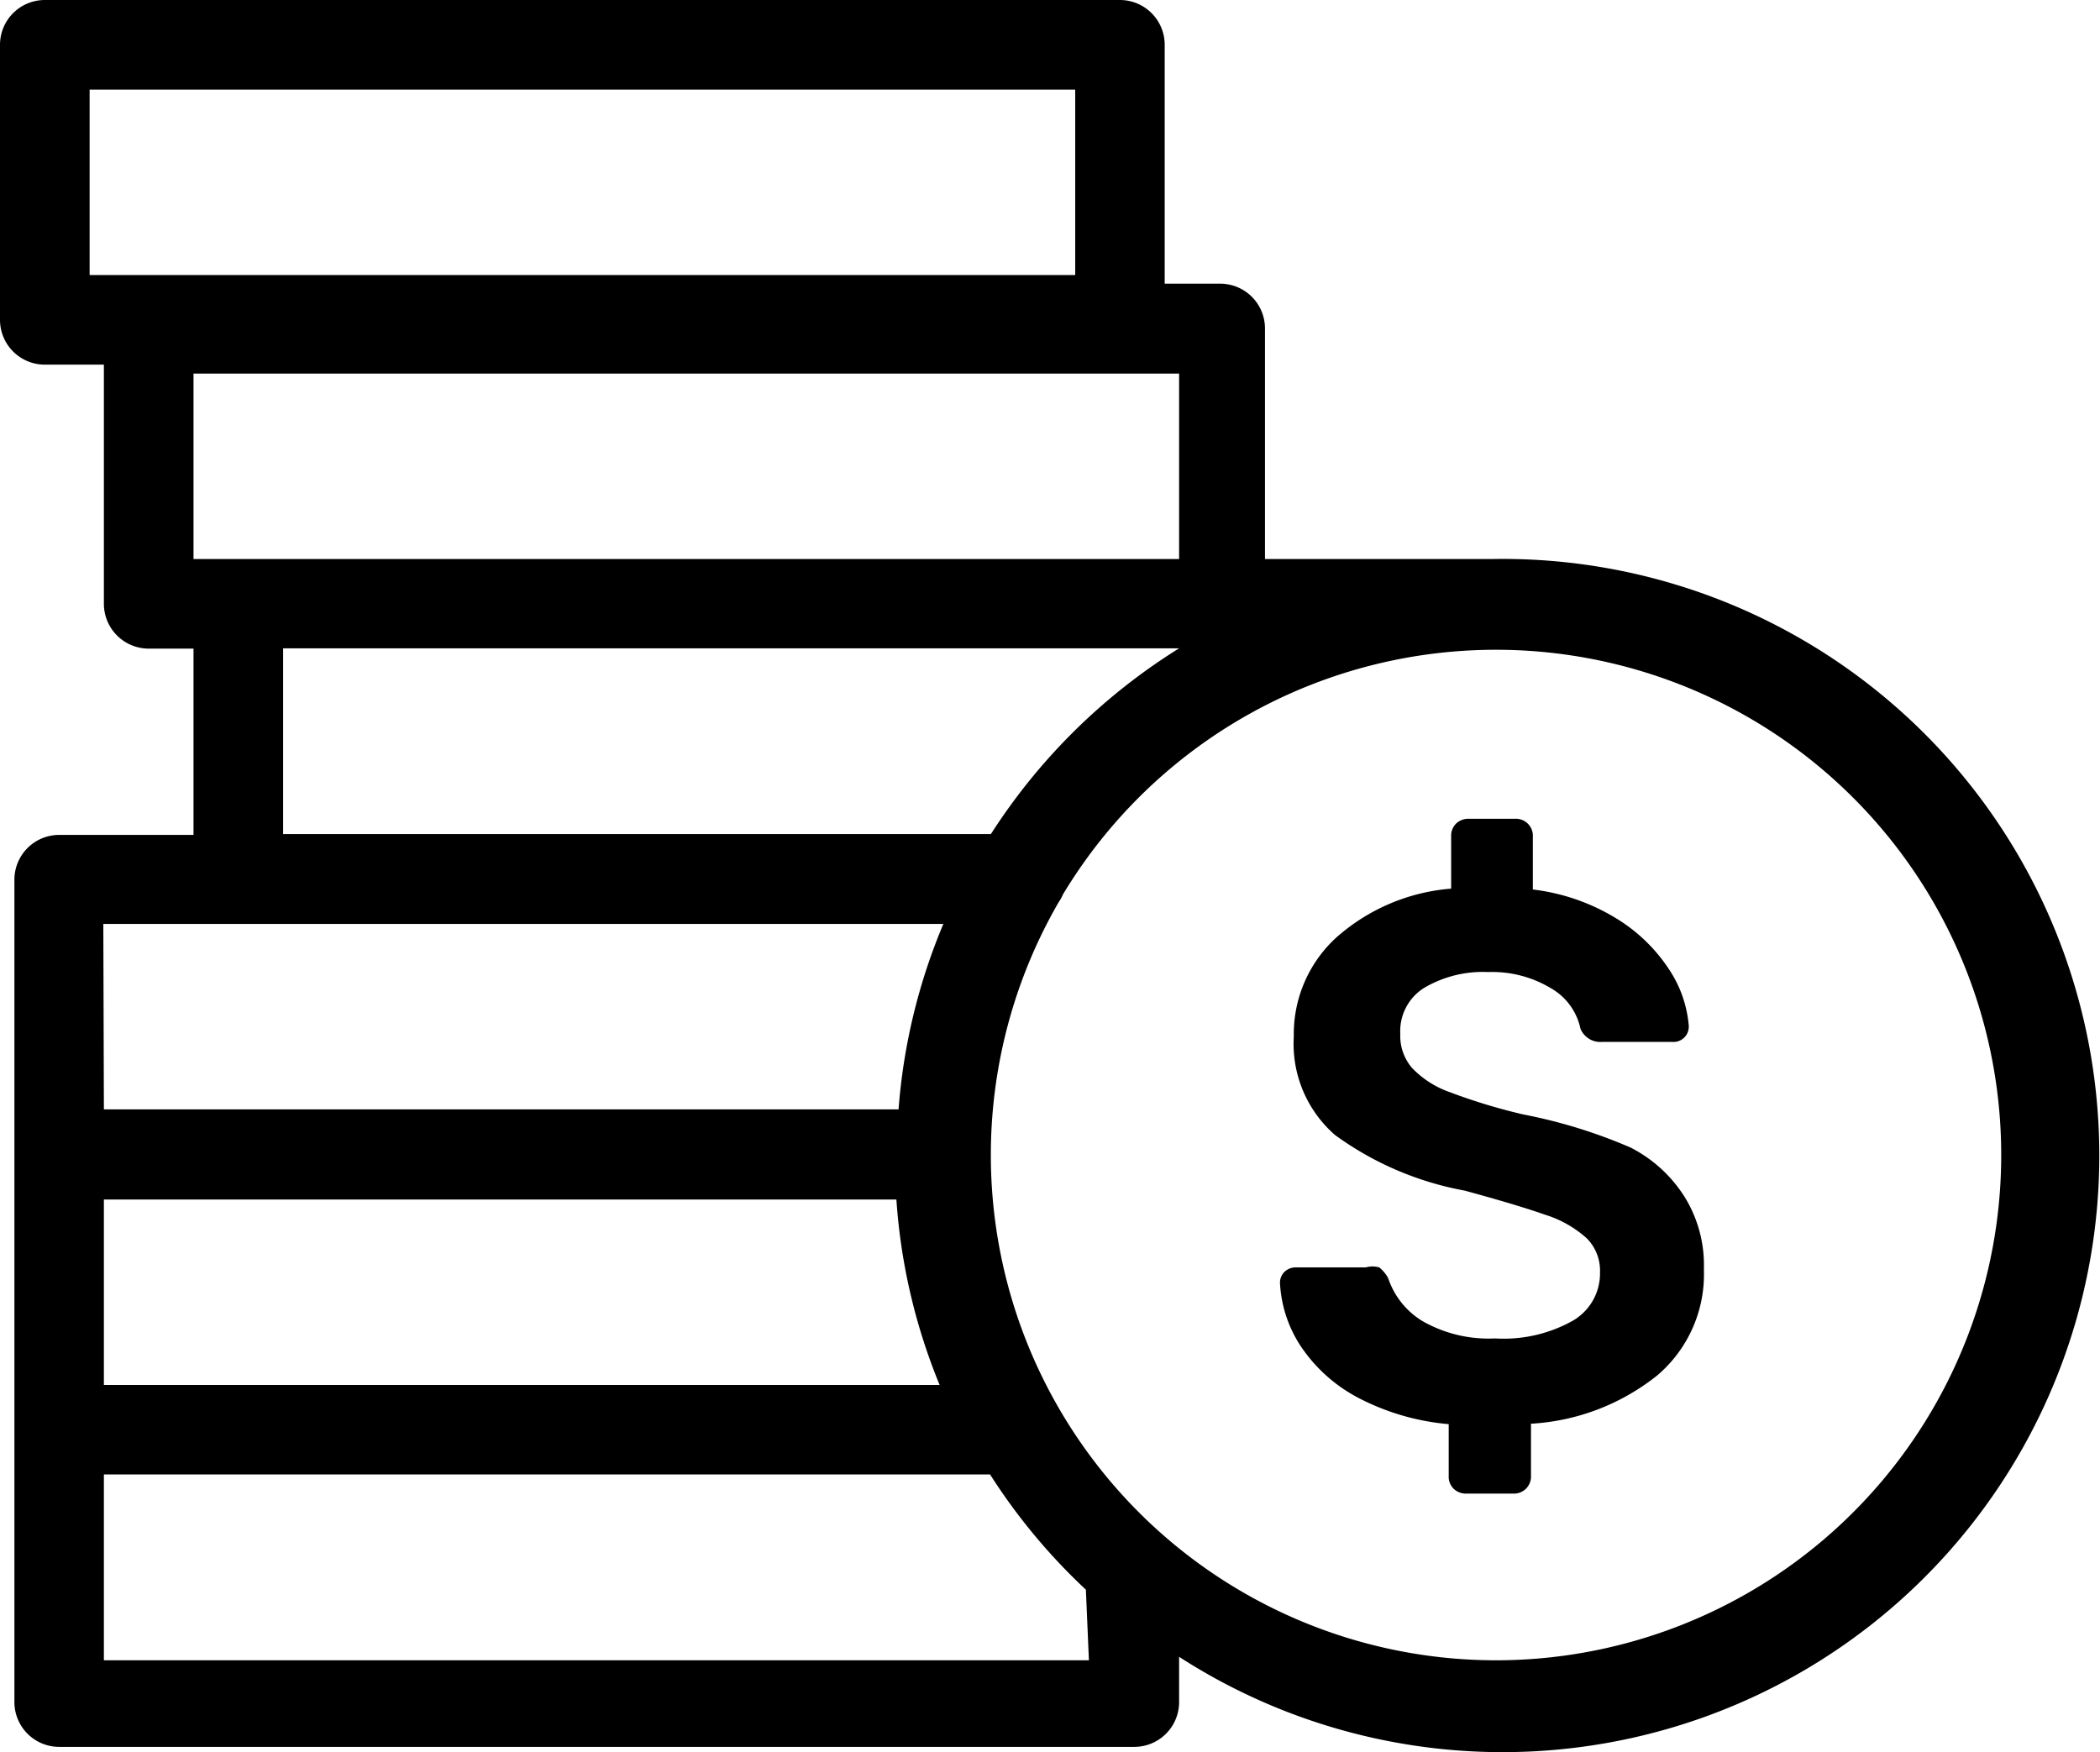 <?xml version="1.0" encoding="UTF-8"?>
<svg id="Camada_2" data-name="Camada 2" xmlns="http://www.w3.org/2000/svg" width="14.574" height="12.161" viewBox="0 0 14.574 12.161">
<!-- Generator: Sketch 53.2 (72643) - https://sketchapp.com -->
<title>Group</title>
<desc>Created with </desc>
<g id="Camada_1" data-name="Camada 1">
  <path id="Path_93" data-name="Path 93" d="M16.721,11.422a3.588,3.588,0,0,0-.746-.23,4.023,4.023,0,0,1-.51-.155.665.665,0,0,1-.261-.168.342.342,0,0,1-.081-.236.354.354,0,0,1,.162-.317.8.8,0,0,1,.448-.112.79.79,0,0,1,.435.112.423.423,0,0,1,.205.28.149.149,0,0,0,.149.093h.491a.106.106,0,0,0,.112-.112.827.827,0,0,0-.137-.392,1.157,1.157,0,0,0-.367-.354,1.43,1.43,0,0,0-.578-.2V9.264a.118.118,0,0,0-.124-.124H15.6a.124.124,0,0,0-.087.031.118.118,0,0,0-.037.093v.361a1.362,1.362,0,0,0-.8.342.908.908,0,0,0-.292.684.839.839,0,0,0,.286.684,2.2,2.2,0,0,0,.9.386q.367.1.56.168a.777.777,0,0,1,.286.162.317.317,0,0,1,.093.236.379.379,0,0,1-.187.336.982.982,0,0,1-.541.124.926.926,0,0,1-.5-.118.553.553,0,0,1-.242-.3.242.242,0,0,0-.062-.075.168.168,0,0,0-.093,0H14.4a.112.112,0,0,0-.081.031.106.106,0,0,0-.031.075.877.877,0,0,0,.149.448,1.088,1.088,0,0,0,.4.354,1.666,1.666,0,0,0,.622.18V13.7a.118.118,0,0,0,.037.093.124.124,0,0,0,.087.031h.323a.118.118,0,0,0,.124-.124v-.361a1.542,1.542,0,0,0,.877-.336.92.92,0,0,0,.323-.734.9.9,0,0,0-.131-.5A.958.958,0,0,0,16.721,11.422Z" transform="translate(-5.405 -3.457)"/>
  <path id="Path_94" data-name="Path 94" d="M10.365,3.88H8.779v-1.6a.311.311,0,0,0-.311-.311H8.083V.311A.311.311,0,0,0,7.772,0H.311A.311.311,0,0,0,0,.311V2.22a.311.311,0,0,0,.311.311h.41v1.66a.311.311,0,0,0,.311.311h.311V5.795H.41A.311.311,0,0,0,.1,6.106v5.708a.311.311,0,0,0,.311.311H7.872a.311.311,0,0,0,.311-.311V11.5A4.141,4.141,0,1,0,10.365,3.88ZM.622.622h6.84V1.909H.622Zm.721,1.971h6.84V3.88H1.343ZM1.965,4.5H8.183A4.166,4.166,0,0,0,6.877,5.789H1.965ZM6.317,9.613H.721V8.326h5.5a4.11,4.11,0,0,0,.3,1.287Zm-5.6-3.2H6.547A4.11,4.11,0,0,0,6.236,7.7H.721Zm6.84,5.111H.721V10.234H6.871a4.147,4.147,0,0,0,.665.8Zm2.829,0a3.507,3.507,0,0,1-3.04-5.26.3.3,0,0,0,.031-.056,3.507,3.507,0,1,1,3.009,5.316Z"/>
</g>
</svg>